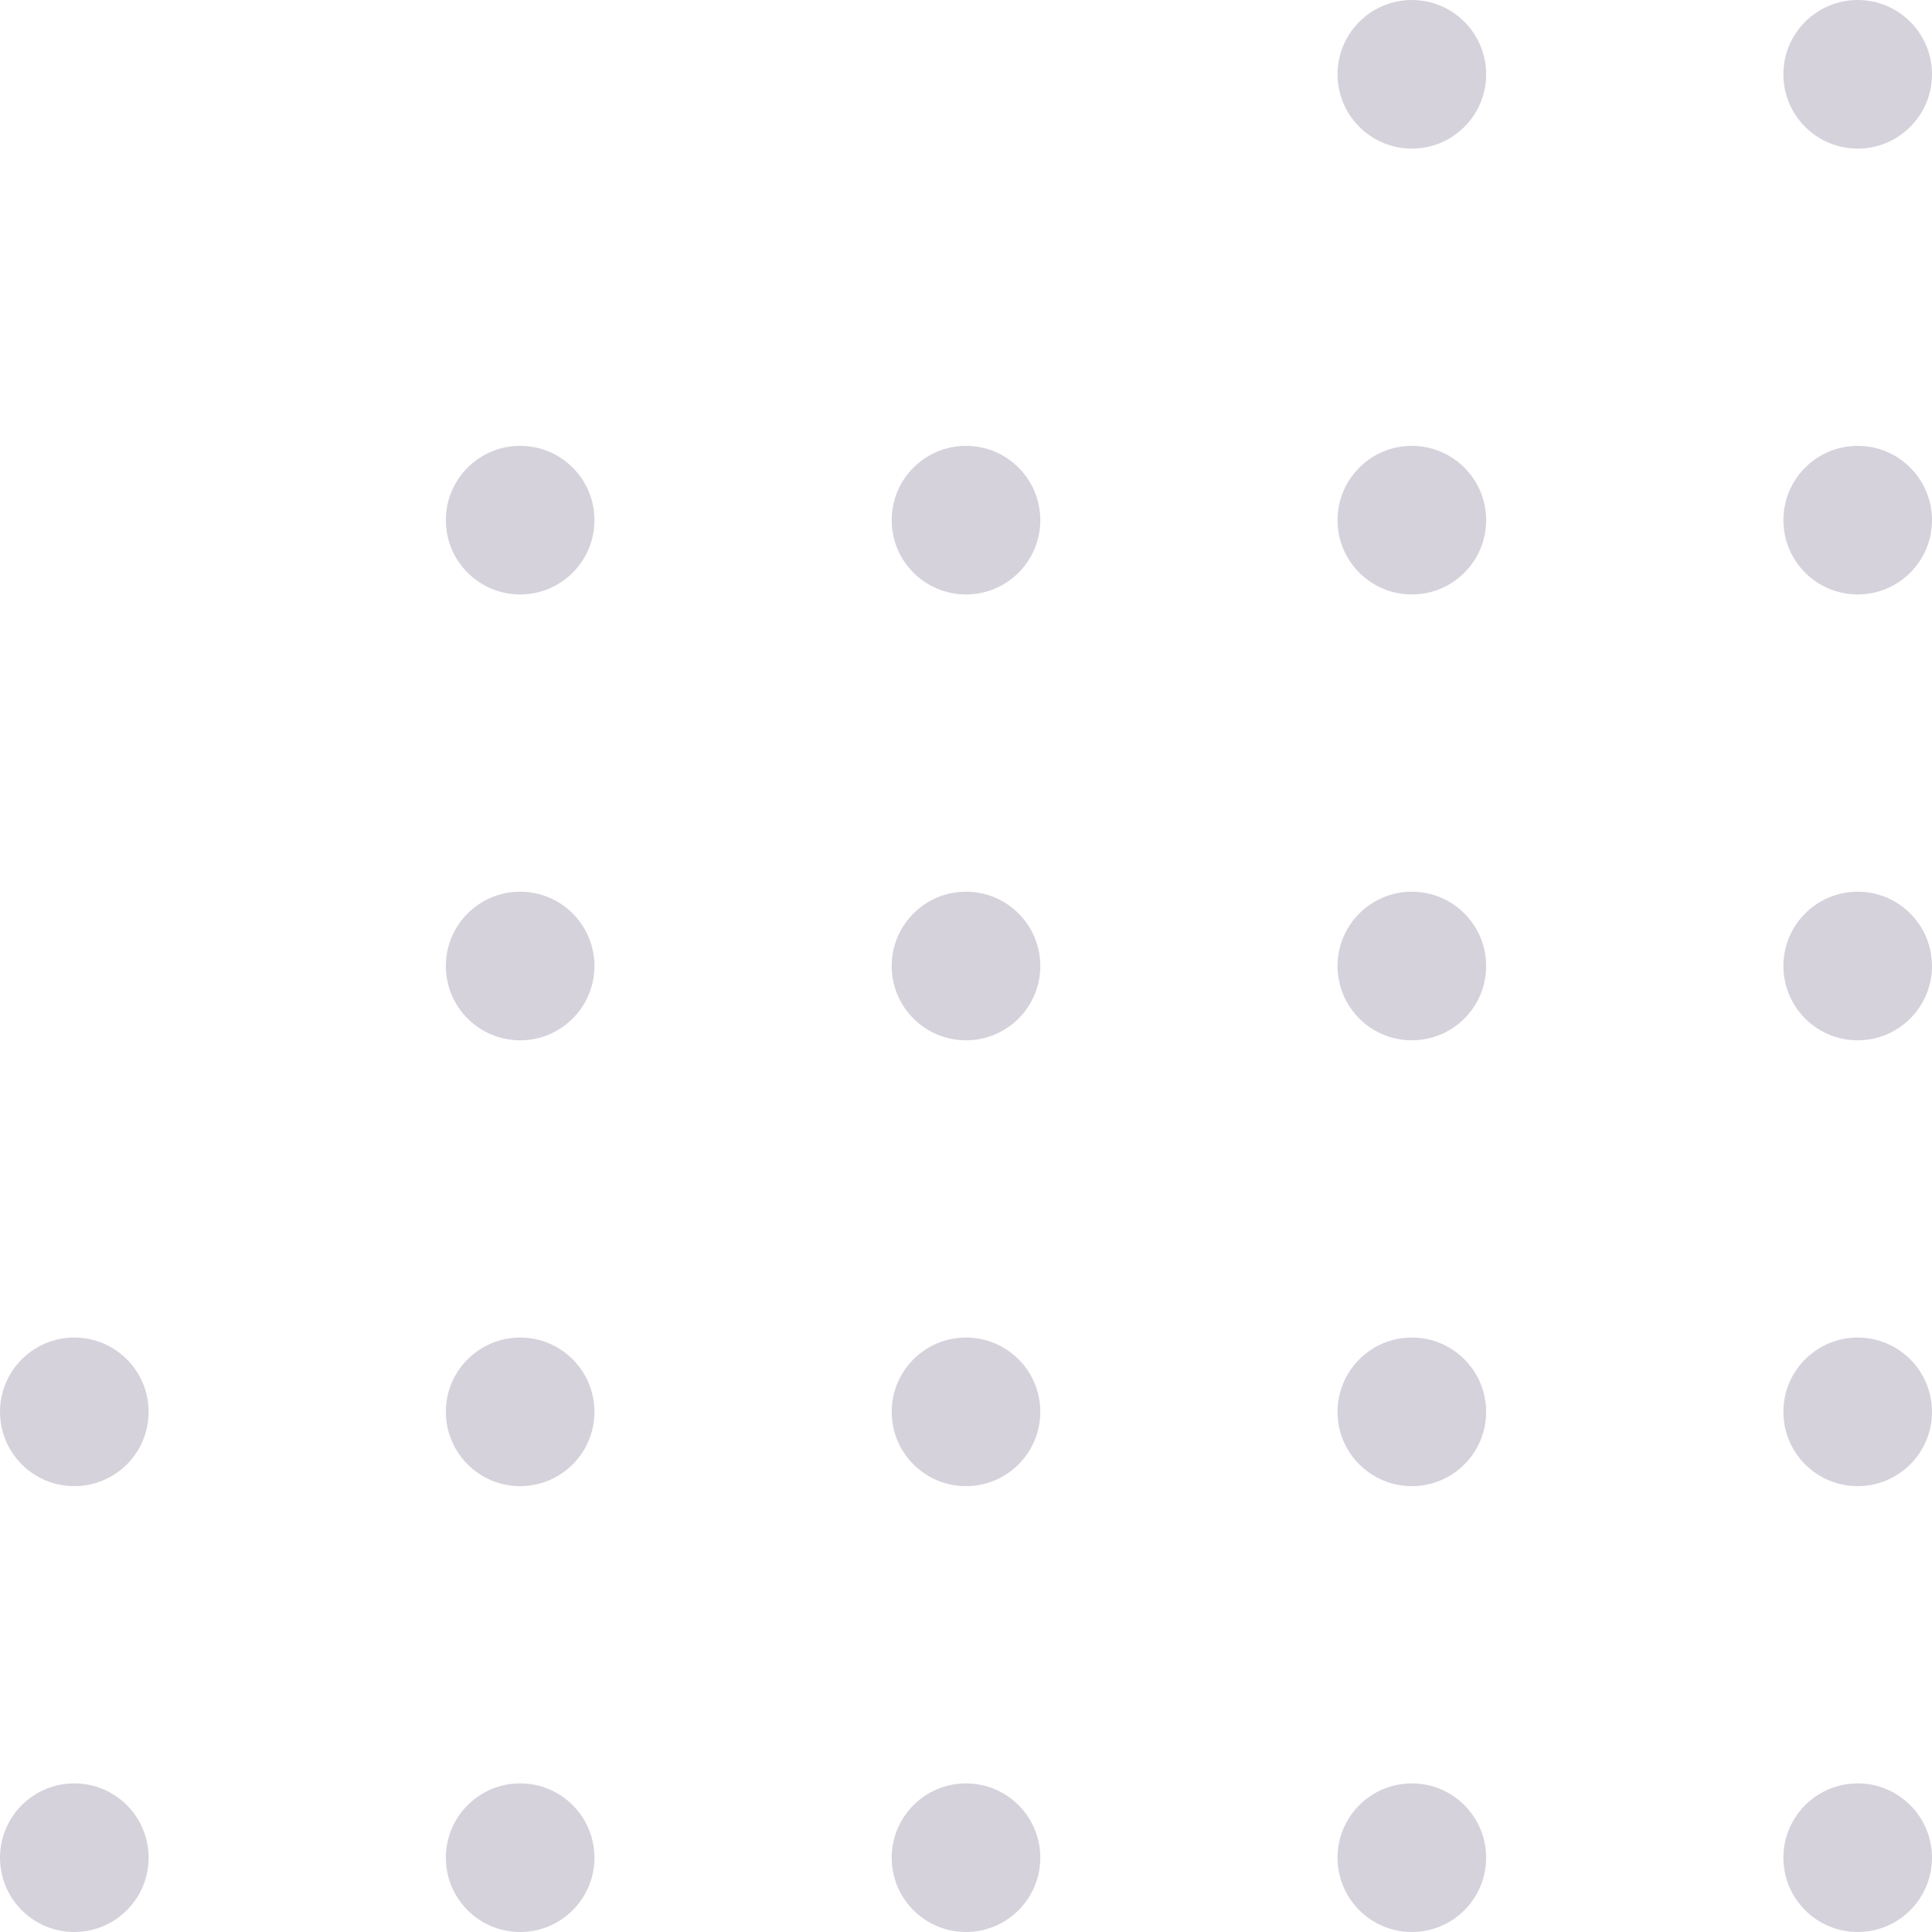 <svg width="52" height="52" viewBox="0 0 52 52" fill="none" xmlns="http://www.w3.org/2000/svg">
<path d="M38 4C39.105 4 40 3.105 40 2C40 0.896 39.105 0 38 0C36.895 0 36 0.896 36 2C36 3.105 36.895 4 38 4Z" fill="#D6D2DC"/>
<path d="M50 4C51.105 4 52 3.105 52 2C52 0.896 51.105 0 50 0C48.895 0 48 0.896 48 2C48 3.105 48.895 4 50 4Z" fill="#D6D2DC"/>
<path d="M14 16C15.105 16 16 15.105 16 14C16 12.896 15.105 12 14 12C12.895 12 12 12.896 12 14C12 15.105 12.895 16 14 16Z" fill="#D6D2DC"/>
<path d="M26 16C27.105 16 28 15.105 28 14C28 12.896 27.105 12 26 12C24.895 12 24 12.896 24 14C24 15.105 24.895 16 26 16Z" fill="#D6D2DC"/>
<path d="M38 16C39.105 16 40 15.105 40 14C40 12.896 39.105 12 38 12C36.895 12 36 12.896 36 14C36 15.105 36.895 16 38 16Z" fill="#D6D2DC"/>
<path d="M50 16C51.105 16 52 15.105 52 14C52 12.896 51.105 12 50 12C48.895 12 48 12.896 48 14C48 15.105 48.895 16 50 16Z" fill="#D6D2DC"/>
<path d="M14 28C15.105 28 16 27.105 16 26C16 24.896 15.105 24 14 24C12.895 24 12 24.896 12 26C12 27.105 12.895 28 14 28Z" fill="#D6D2DC"/>
<path d="M26 28C27.105 28 28 27.105 28 26C28 24.896 27.105 24 26 24C24.895 24 24 24.896 24 26C24 27.105 24.895 28 26 28Z" fill="#D6D2DC"/>
<path d="M38 28C39.105 28 40 27.105 40 26C40 24.896 39.105 24 38 24C36.895 24 36 24.896 36 26C36 27.105 36.895 28 38 28Z" fill="#D6D2DC"/>
<path d="M50 28C51.105 28 52 27.105 52 26C52 24.896 51.105 24 50 24C48.895 24 48 24.896 48 26C48 27.105 48.895 28 50 28Z" fill="#D6D2DC"/>
<path d="M2 40C3.105 40 4 39.105 4 38C4 36.896 3.105 36 2 36C0.895 36 0 36.896 0 38C0 39.105 0.895 40 2 40Z" fill="#D6D2DC"/>
<path d="M14 40C15.105 40 16 39.105 16 38C16 36.896 15.105 36 14 36C12.895 36 12 36.896 12 38C12 39.105 12.895 40 14 40Z" fill="#D6D2DC"/>
<path d="M26 40C27.105 40 28 39.105 28 38C28 36.896 27.105 36 26 36C24.895 36 24 36.896 24 38C24 39.105 24.895 40 26 40Z" fill="#D6D2DC"/>
<path d="M38 40C39.105 40 40 39.105 40 38C40 36.896 39.105 36 38 36C36.895 36 36 36.896 36 38C36 39.105 36.895 40 38 40Z" fill="#D6D2DC"/>
<path d="M50 40C51.105 40 52 39.105 52 38C52 36.896 51.105 36 50 36C48.895 36 48 36.896 48 38C48 39.105 48.895 40 50 40Z" fill="#D6D2DC"/>
<path d="M2 52C3.105 52 4 51.105 4 50C4 48.896 3.105 48 2 48C0.895 48 0 48.896 0 50C0 51.105 0.895 52 2 52Z" fill="#D6D2DC"/>
<path d="M14 52C15.105 52 16 51.105 16 50C16 48.896 15.105 48 14 48C12.895 48 12 48.896 12 50C12 51.105 12.895 52 14 52Z" fill="#D6D2DC"/>
<path d="M26 52C27.105 52 28 51.105 28 50C28 48.896 27.105 48 26 48C24.895 48 24 48.896 24 50C24 51.105 24.895 52 26 52Z" fill="#D6D2DC"/>
<path d="M38 52C39.105 52 40 51.105 40 50C40 48.896 39.105 48 38 48C36.895 48 36 48.896 36 50C36 51.105 36.895 52 38 52Z" fill="#D6D2DC"/>
<path d="M50 52C51.105 52 52 51.105 52 50C52 48.896 51.105 48 50 48C48.895 48 48 48.896 48 50C48 51.105 48.895 52 50 52Z" fill="#D6D2DC"/>
</svg>
